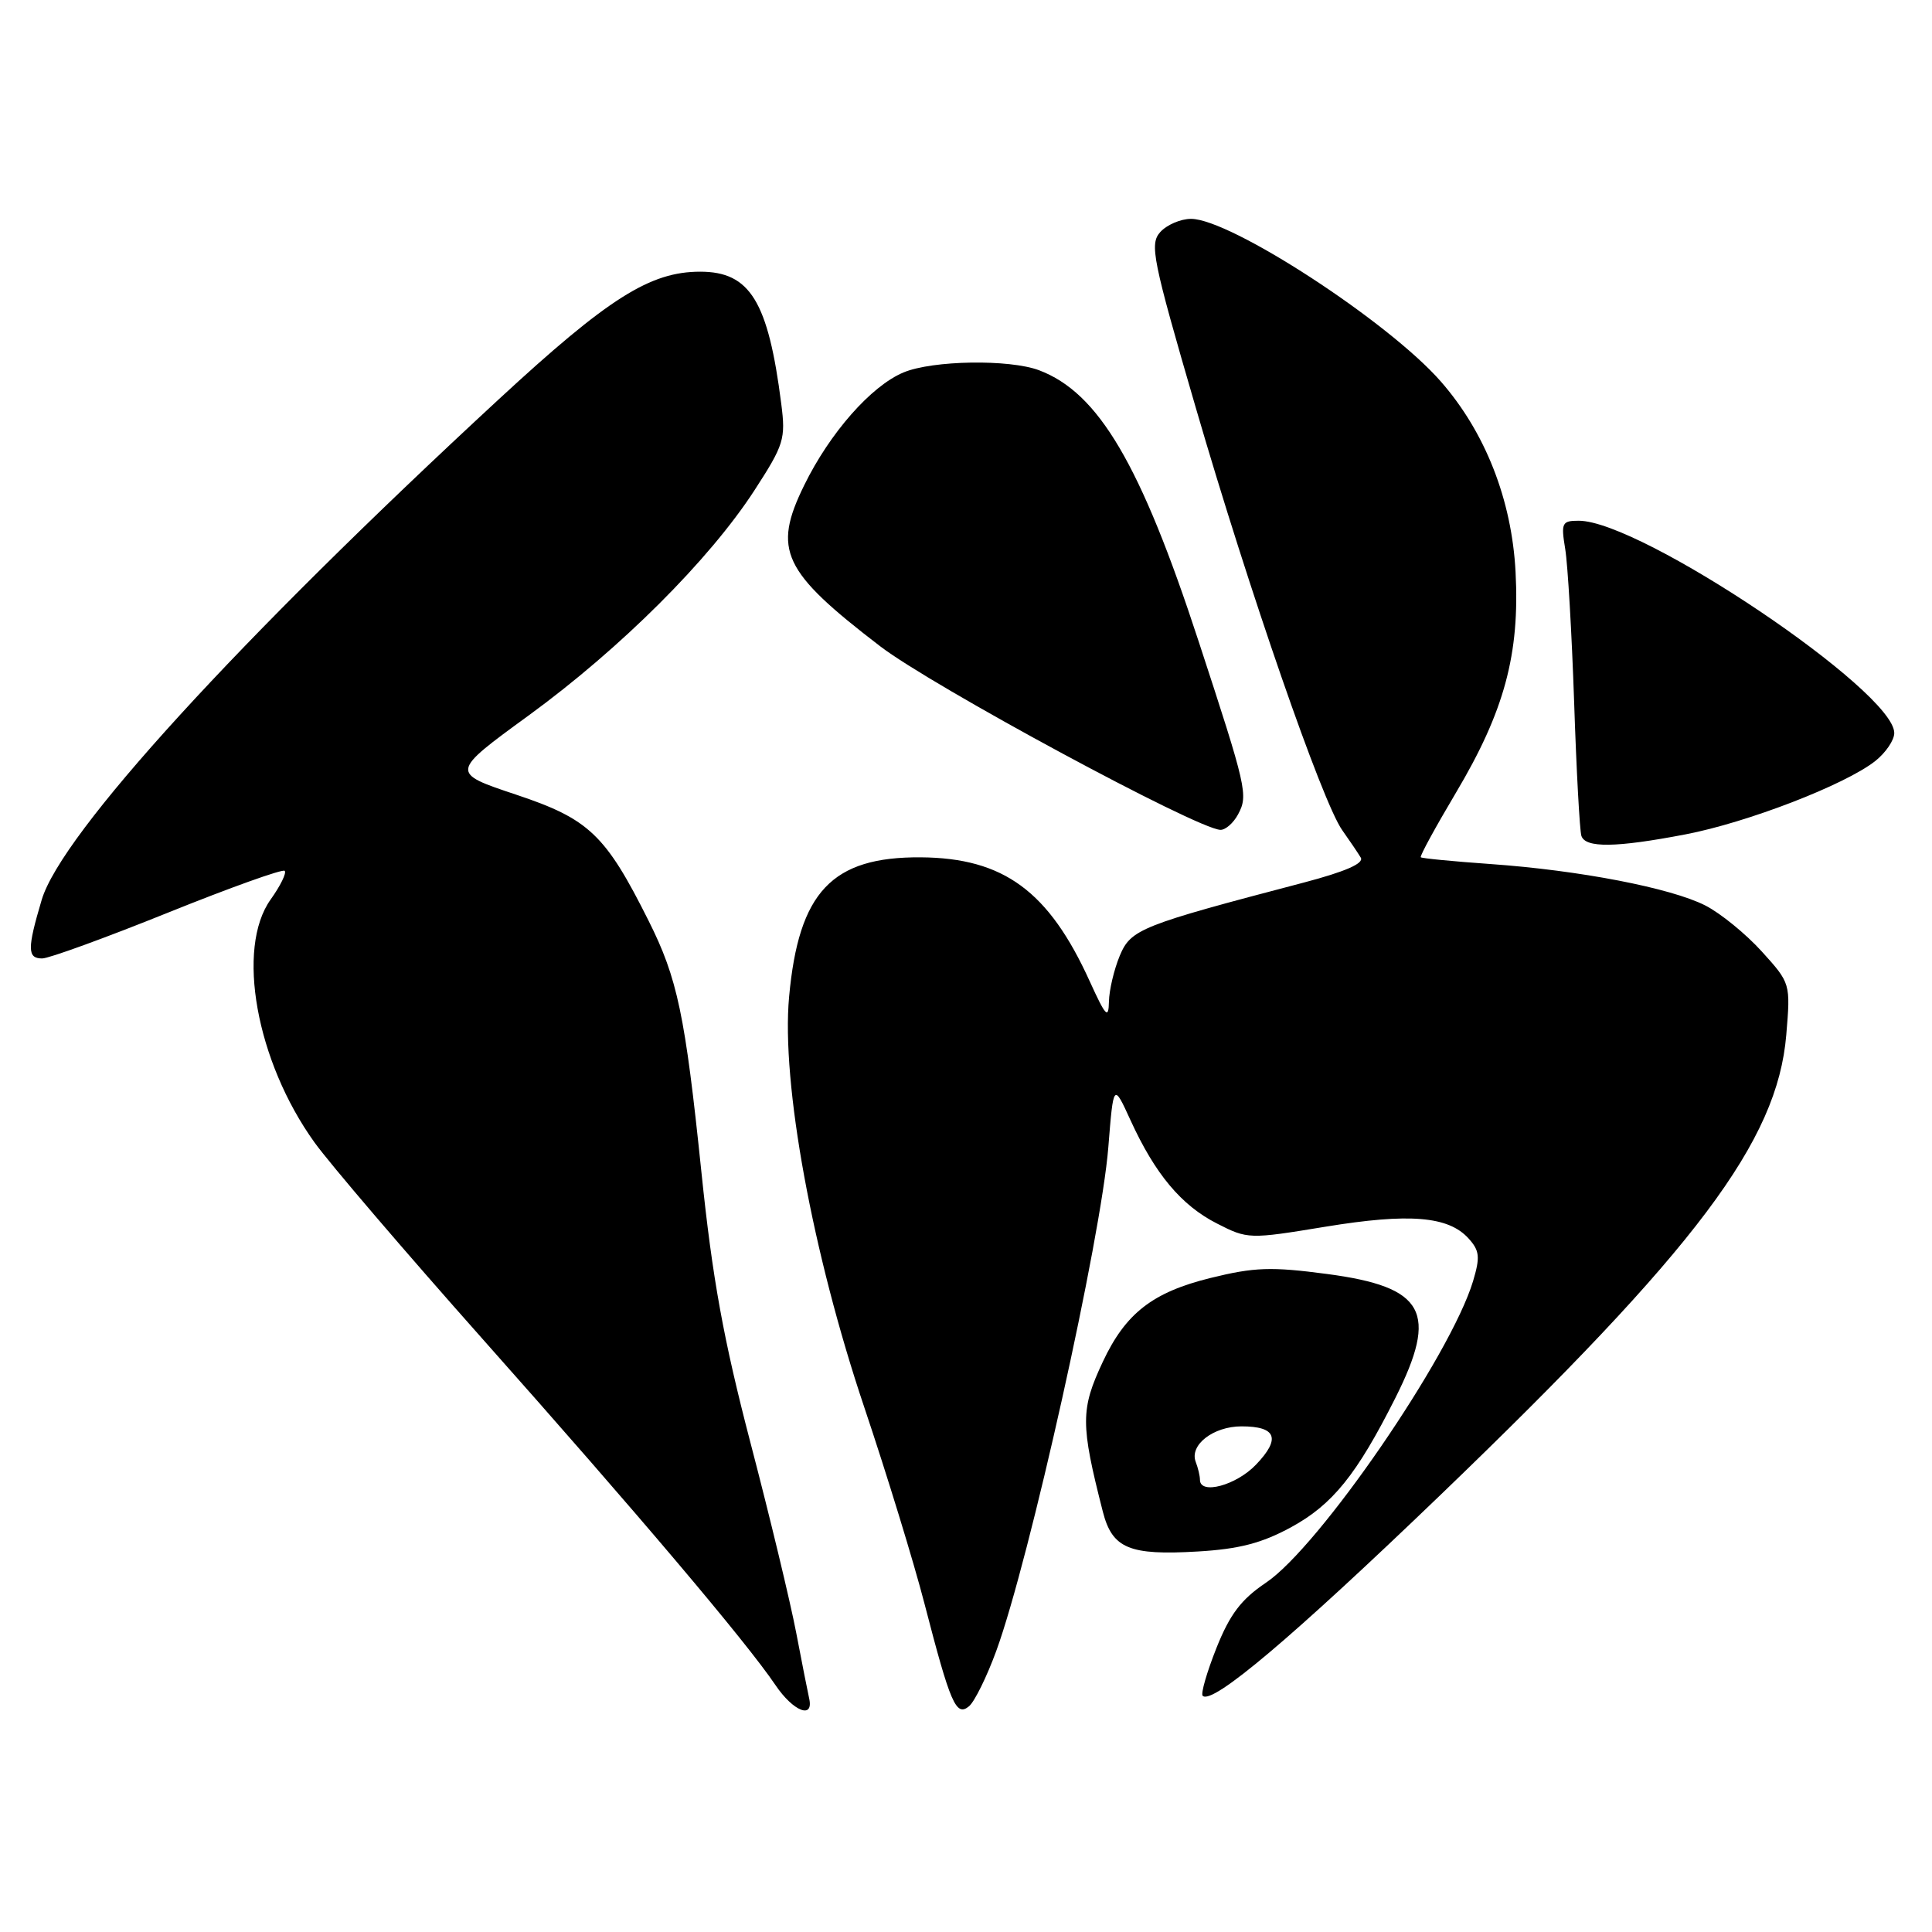 <?xml version="1.0" encoding="UTF-8" standalone="no"?>
<!DOCTYPE svg PUBLIC "-//W3C//DTD SVG 1.1//EN" "http://www.w3.org/Graphics/SVG/1.1/DTD/svg11.dtd" >
<svg xmlns="http://www.w3.org/2000/svg" xmlns:xlink="http://www.w3.org/1999/xlink" version="1.1" viewBox="0 0 256 256">
 <g >
 <path fill="currentColor"
d=" M 107.21 225.01 C 107.05 224.32 106.28 220.42 105.50 216.34 C 104.72 212.26 102.00 200.95 99.45 191.21 C 95.86 177.45 94.40 169.44 92.94 155.30 C 90.78 134.43 89.77 129.64 85.94 122.00 C 80.23 110.59 78.05 108.52 68.40 105.30 C 59.65 102.38 59.65 102.38 70.08 94.78 C 82.22 85.92 93.97 74.21 99.95 65.00 C 103.89 58.92 104.12 58.18 103.52 53.50 C 101.79 39.92 99.38 36.00 92.78 36.00 C 86.13 36.00 80.60 39.50 66.11 52.89 C 31.56 84.82 8.12 110.48 5.52 119.25 C 3.60 125.71 3.61 127.00 5.59 127.00 C 6.47 127.00 13.95 124.28 22.21 120.95 C 30.47 117.62 37.45 115.12 37.72 115.39 C 38.00 115.66 37.16 117.37 35.86 119.19 C 31.25 125.66 33.94 140.61 41.66 151.36 C 43.69 154.19 53.70 165.89 63.89 177.36 C 84.42 200.46 98.86 217.52 102.75 223.28 C 105.12 226.79 107.87 227.86 107.21 225.01 Z  M 132.02 218.73 C 136.42 206.66 145.91 164.02 146.86 152.00 C 147.54 143.50 147.54 143.50 149.80 148.44 C 153.06 155.57 156.53 159.72 161.25 162.12 C 165.32 164.20 165.51 164.21 175.60 162.55 C 186.74 160.72 191.92 161.15 194.59 164.10 C 196.06 165.72 196.14 166.57 195.19 169.75 C 192.22 179.62 174.80 204.99 167.74 209.72 C 164.47 211.92 162.97 213.89 161.18 218.38 C 159.91 221.58 159.09 224.42 159.36 224.70 C 160.61 225.95 171.20 217.00 190.89 198.07 C 224.85 165.40 235.51 151.23 236.69 137.14 C 237.26 130.31 237.26 130.29 233.45 126.08 C 231.35 123.76 227.99 121.02 225.98 119.99 C 221.42 117.66 209.28 115.32 197.51 114.49 C 192.57 114.14 188.40 113.74 188.26 113.59 C 188.11 113.44 190.21 109.60 192.92 105.04 C 199.35 94.23 201.39 86.66 200.82 75.78 C 200.32 66.22 196.80 57.26 190.90 50.53 C 183.95 42.60 163.05 29.00 157.82 29.00 C 156.44 29.00 154.61 29.79 153.74 30.75 C 152.31 32.35 152.70 34.31 158.44 54.00 C 165.52 78.33 175.20 106.26 177.85 110.00 C 178.83 111.38 179.93 113.01 180.31 113.64 C 180.76 114.41 178.24 115.50 172.74 116.95 C 151.08 122.63 149.85 123.12 148.37 126.65 C 147.62 128.46 146.97 131.19 146.94 132.72 C 146.89 135.09 146.52 134.69 144.41 130.06 C 138.97 118.07 132.99 113.68 122.00 113.60 C 110.23 113.52 105.83 118.18 104.56 132.08 C 103.51 143.48 107.65 166.06 114.53 186.50 C 117.49 195.30 121.08 207.00 122.50 212.50 C 125.94 225.78 126.68 227.51 128.40 226.09 C 129.14 225.47 130.77 222.16 132.02 218.73 Z  M 171.07 202.37 C 176.56 199.38 179.77 195.41 184.87 185.28 C 190.63 173.84 188.82 170.53 175.85 168.81 C 168.45 167.83 166.22 167.90 160.39 169.34 C 152.73 171.23 149.15 174.01 146.14 180.42 C 143.17 186.75 143.16 188.67 146.13 200.30 C 147.38 205.18 149.62 206.12 158.72 205.58 C 164.18 205.26 167.19 204.48 171.07 202.37 Z  M 223.33 110.56 C 231.53 108.99 244.46 104.00 248.47 100.85 C 249.86 99.75 251.00 98.08 251.00 97.13 C 251.00 91.59 217.42 69.00 209.19 69.00 C 206.96 69.00 206.83 69.28 207.40 72.75 C 207.74 74.81 208.27 83.92 208.58 93.00 C 208.88 102.08 209.32 110.06 209.54 110.75 C 210.06 112.38 214.10 112.33 223.33 110.56 Z  M 164.05 107.91 C 165.41 105.36 165.21 104.47 158.83 85.00 C 151.14 61.49 145.57 52.04 137.68 49.06 C 133.75 47.58 123.56 47.74 119.72 49.35 C 115.43 51.14 109.94 57.38 106.55 64.32 C 102.35 72.89 103.68 75.71 116.61 85.62 C 123.51 90.92 158.60 109.85 161.71 109.96 C 162.38 109.98 163.43 109.06 164.05 107.91 Z  M 159.00 196.08 C 159.00 195.58 158.75 194.51 158.44 193.71 C 157.58 191.47 160.77 189.00 164.51 189.00 C 169.13 189.00 169.74 190.62 166.42 194.08 C 163.80 196.82 159.00 198.11 159.00 196.08 Z "/>
</g>
</svg>